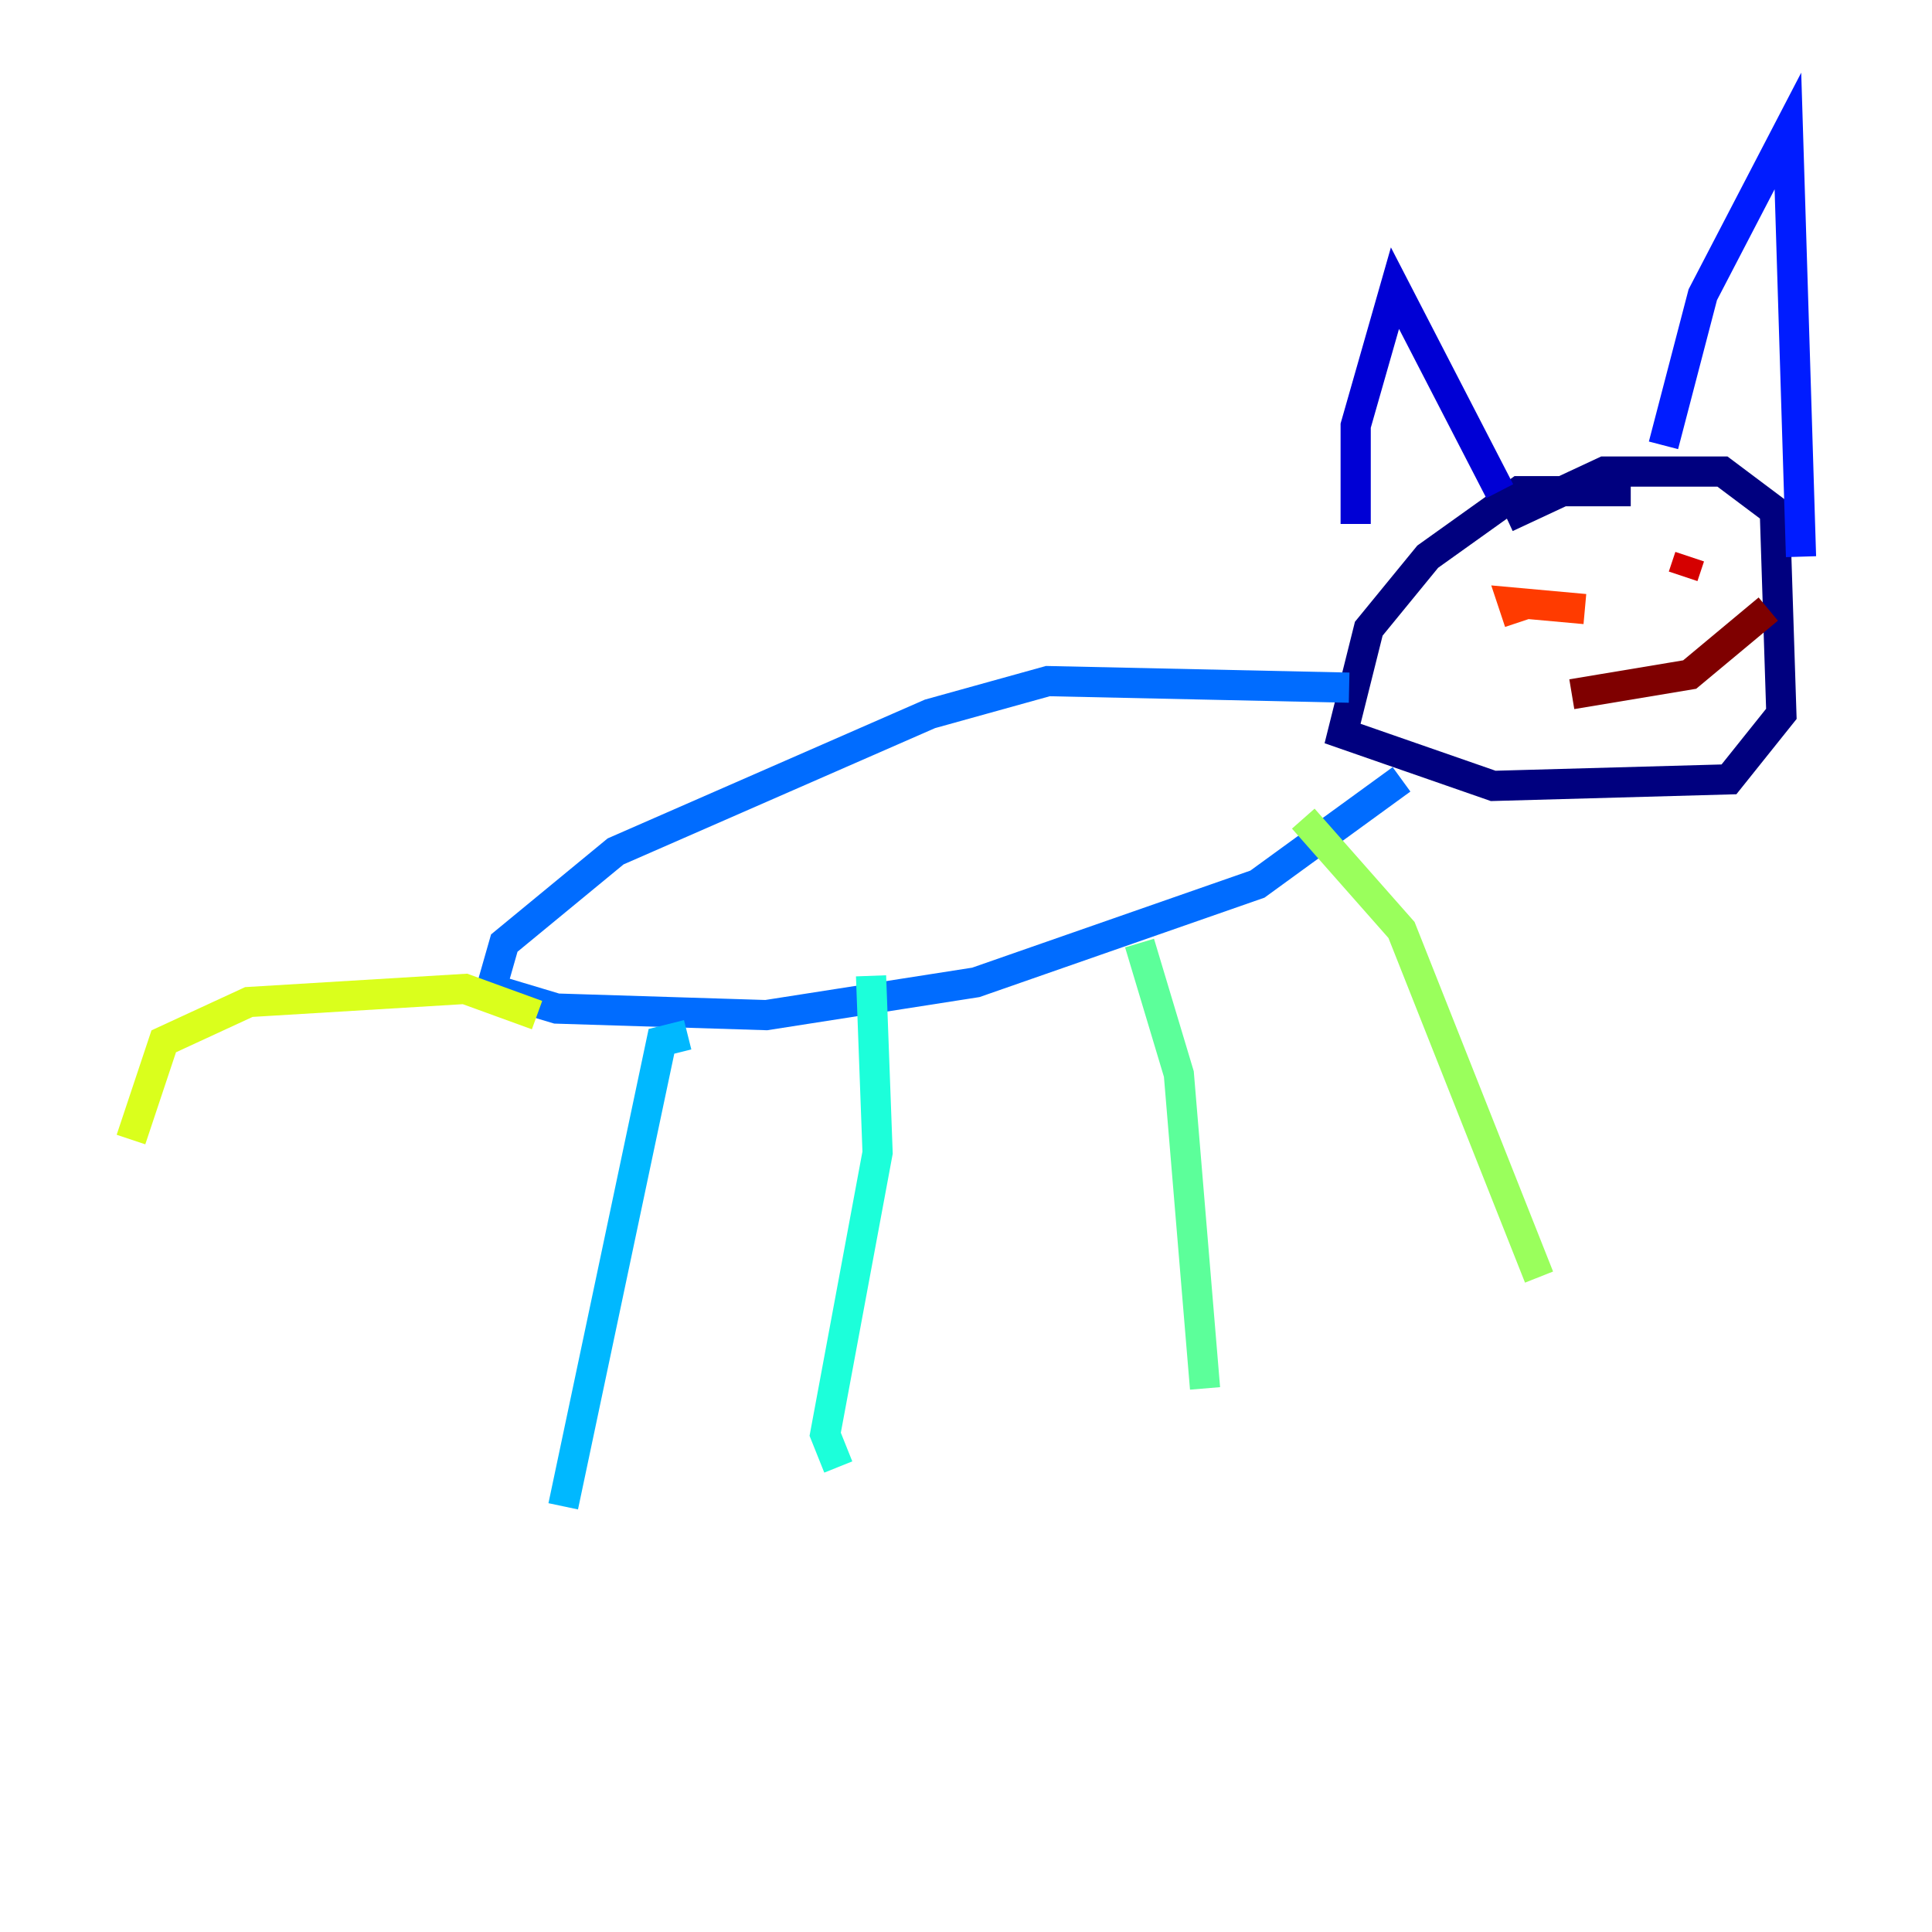 <?xml version="1.0" encoding="utf-8" ?>
<svg baseProfile="tiny" height="128" version="1.2" viewBox="0,0,128,128" width="128" xmlns="http://www.w3.org/2000/svg" xmlns:ev="http://www.w3.org/2001/xml-events" xmlns:xlink="http://www.w3.org/1999/xlink"><defs /><polyline fill="none" points="108.041,32.542 100.664,32.542 94.59,36.881 90.685,41.654 88.949,48.597 98.929,52.068 114.549,51.634 118.02,47.295 117.586,33.844 114.115,31.241 106.305,31.241 99.797,34.278" stroke="#00007f" stroke-width="2" /><polyline fill="none" points="89.817,34.712 89.817,28.203 92.42,19.091 99.363,32.542" stroke="#0000d5" stroke-width="2" /><polyline fill="none" points="110.21,29.505 112.814,19.525 118.454,8.678 119.322,36.881" stroke="#001cff" stroke-width="2" /><polyline fill="none" points="89.383,45.559 69.424,45.125 61.614,47.295 40.786,56.407 33.41,62.481 32.542,65.519 36.881,66.82 50.766,67.254 64.651,65.085 83.308,58.576 92.854,51.634" stroke="#006cff" stroke-width="2" /><polyline fill="none" points="45.559,68.556 43.824,68.99 37.315,99.797" stroke="#00b8ff" stroke-width="2" /><polyline fill="none" points="57.709,64.651 58.142,76.366 54.671,95.024 55.539,97.193" stroke="#1cffda" stroke-width="2" /><polyline fill="none" points="75.498,62.481 78.102,71.159 79.837,91.986" stroke="#5cff9a" stroke-width="2" /><polyline fill="none" points="86.346,54.237 92.854,61.614 101.966,84.61" stroke="#9aff5c" stroke-width="2" /><polyline fill="none" points="35.58,67.254 30.807,65.519 16.488,66.386 10.848,68.99 8.678,75.498" stroke="#daff1c" stroke-width="2" /><polyline fill="none" points="100.231,39.051 100.231,39.051" stroke="#ffcb00" stroke-width="2" /><polyline fill="none" points="100.231,40.352 100.231,40.352" stroke="#ff8500" stroke-width="2" /><polyline fill="none" points="105.003,40.352 100.231,39.919 100.664,41.22" stroke="#ff3b00" stroke-width="2" /><polyline fill="none" points="111.946,36.881 111.512,38.183" stroke="#d50000" stroke-width="2" /><polyline fill="none" points="104.136,45.993 111.946,44.691 117.153,40.352" stroke="#7f0000" stroke-width="2" /></svg>